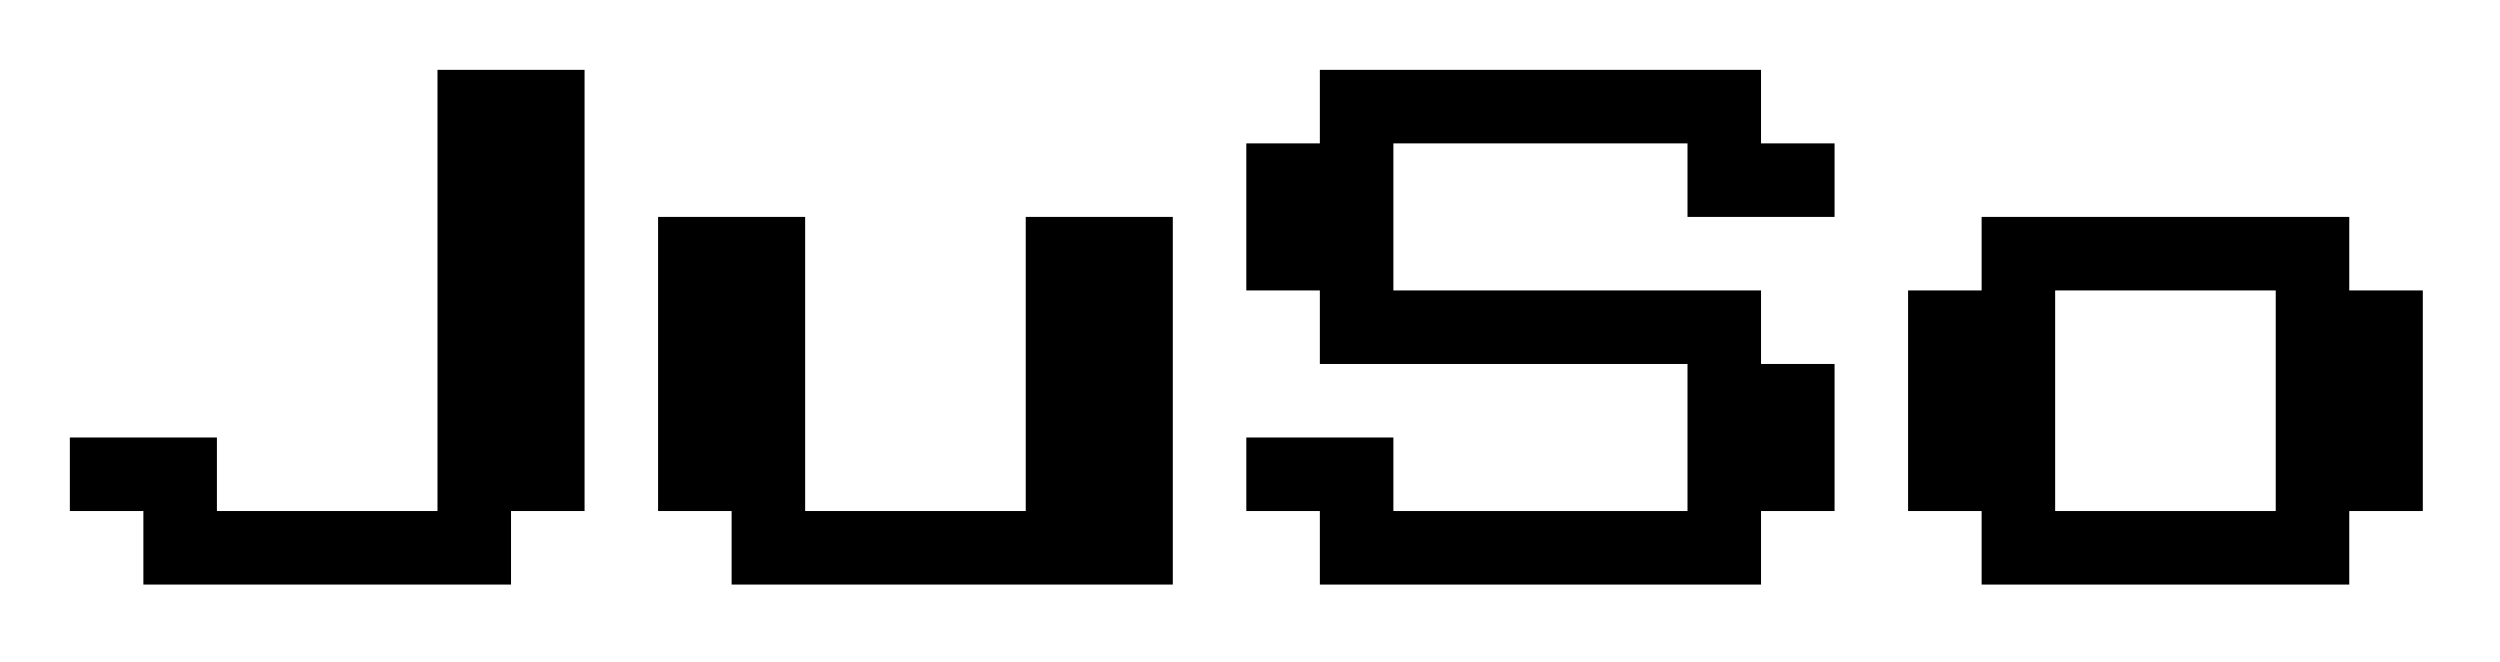<svg xmlns="http://www.w3.org/2000/svg" width="340" height="90" style="shape-rendering:geometricPrecision;text-rendering:geometricPrecision;image-rendering:optimizeQuality;fill-rule:evenodd;clip-rule:evenodd"><path style="opacity:1" d="M59.5 9.5h20v60h-10v10h-50v-10h-10v-10h20v10h30v-60zM179.5 9.5h60v10h10v10h-20v-10h-40v20h50v10h10v20h-10v10h-60v-10h-10v-10h20v10h40v-20h-50v-10h-10v-20h10v-10zM89.5 29.5h20v40h30v-40h20v50h-60v-10h-10v-40zM269.5 29.5h50v10h10v30h-10v10h-50v-10h-10v-30h10v-10zm10 10h30v30h-30v-30z"/></svg>